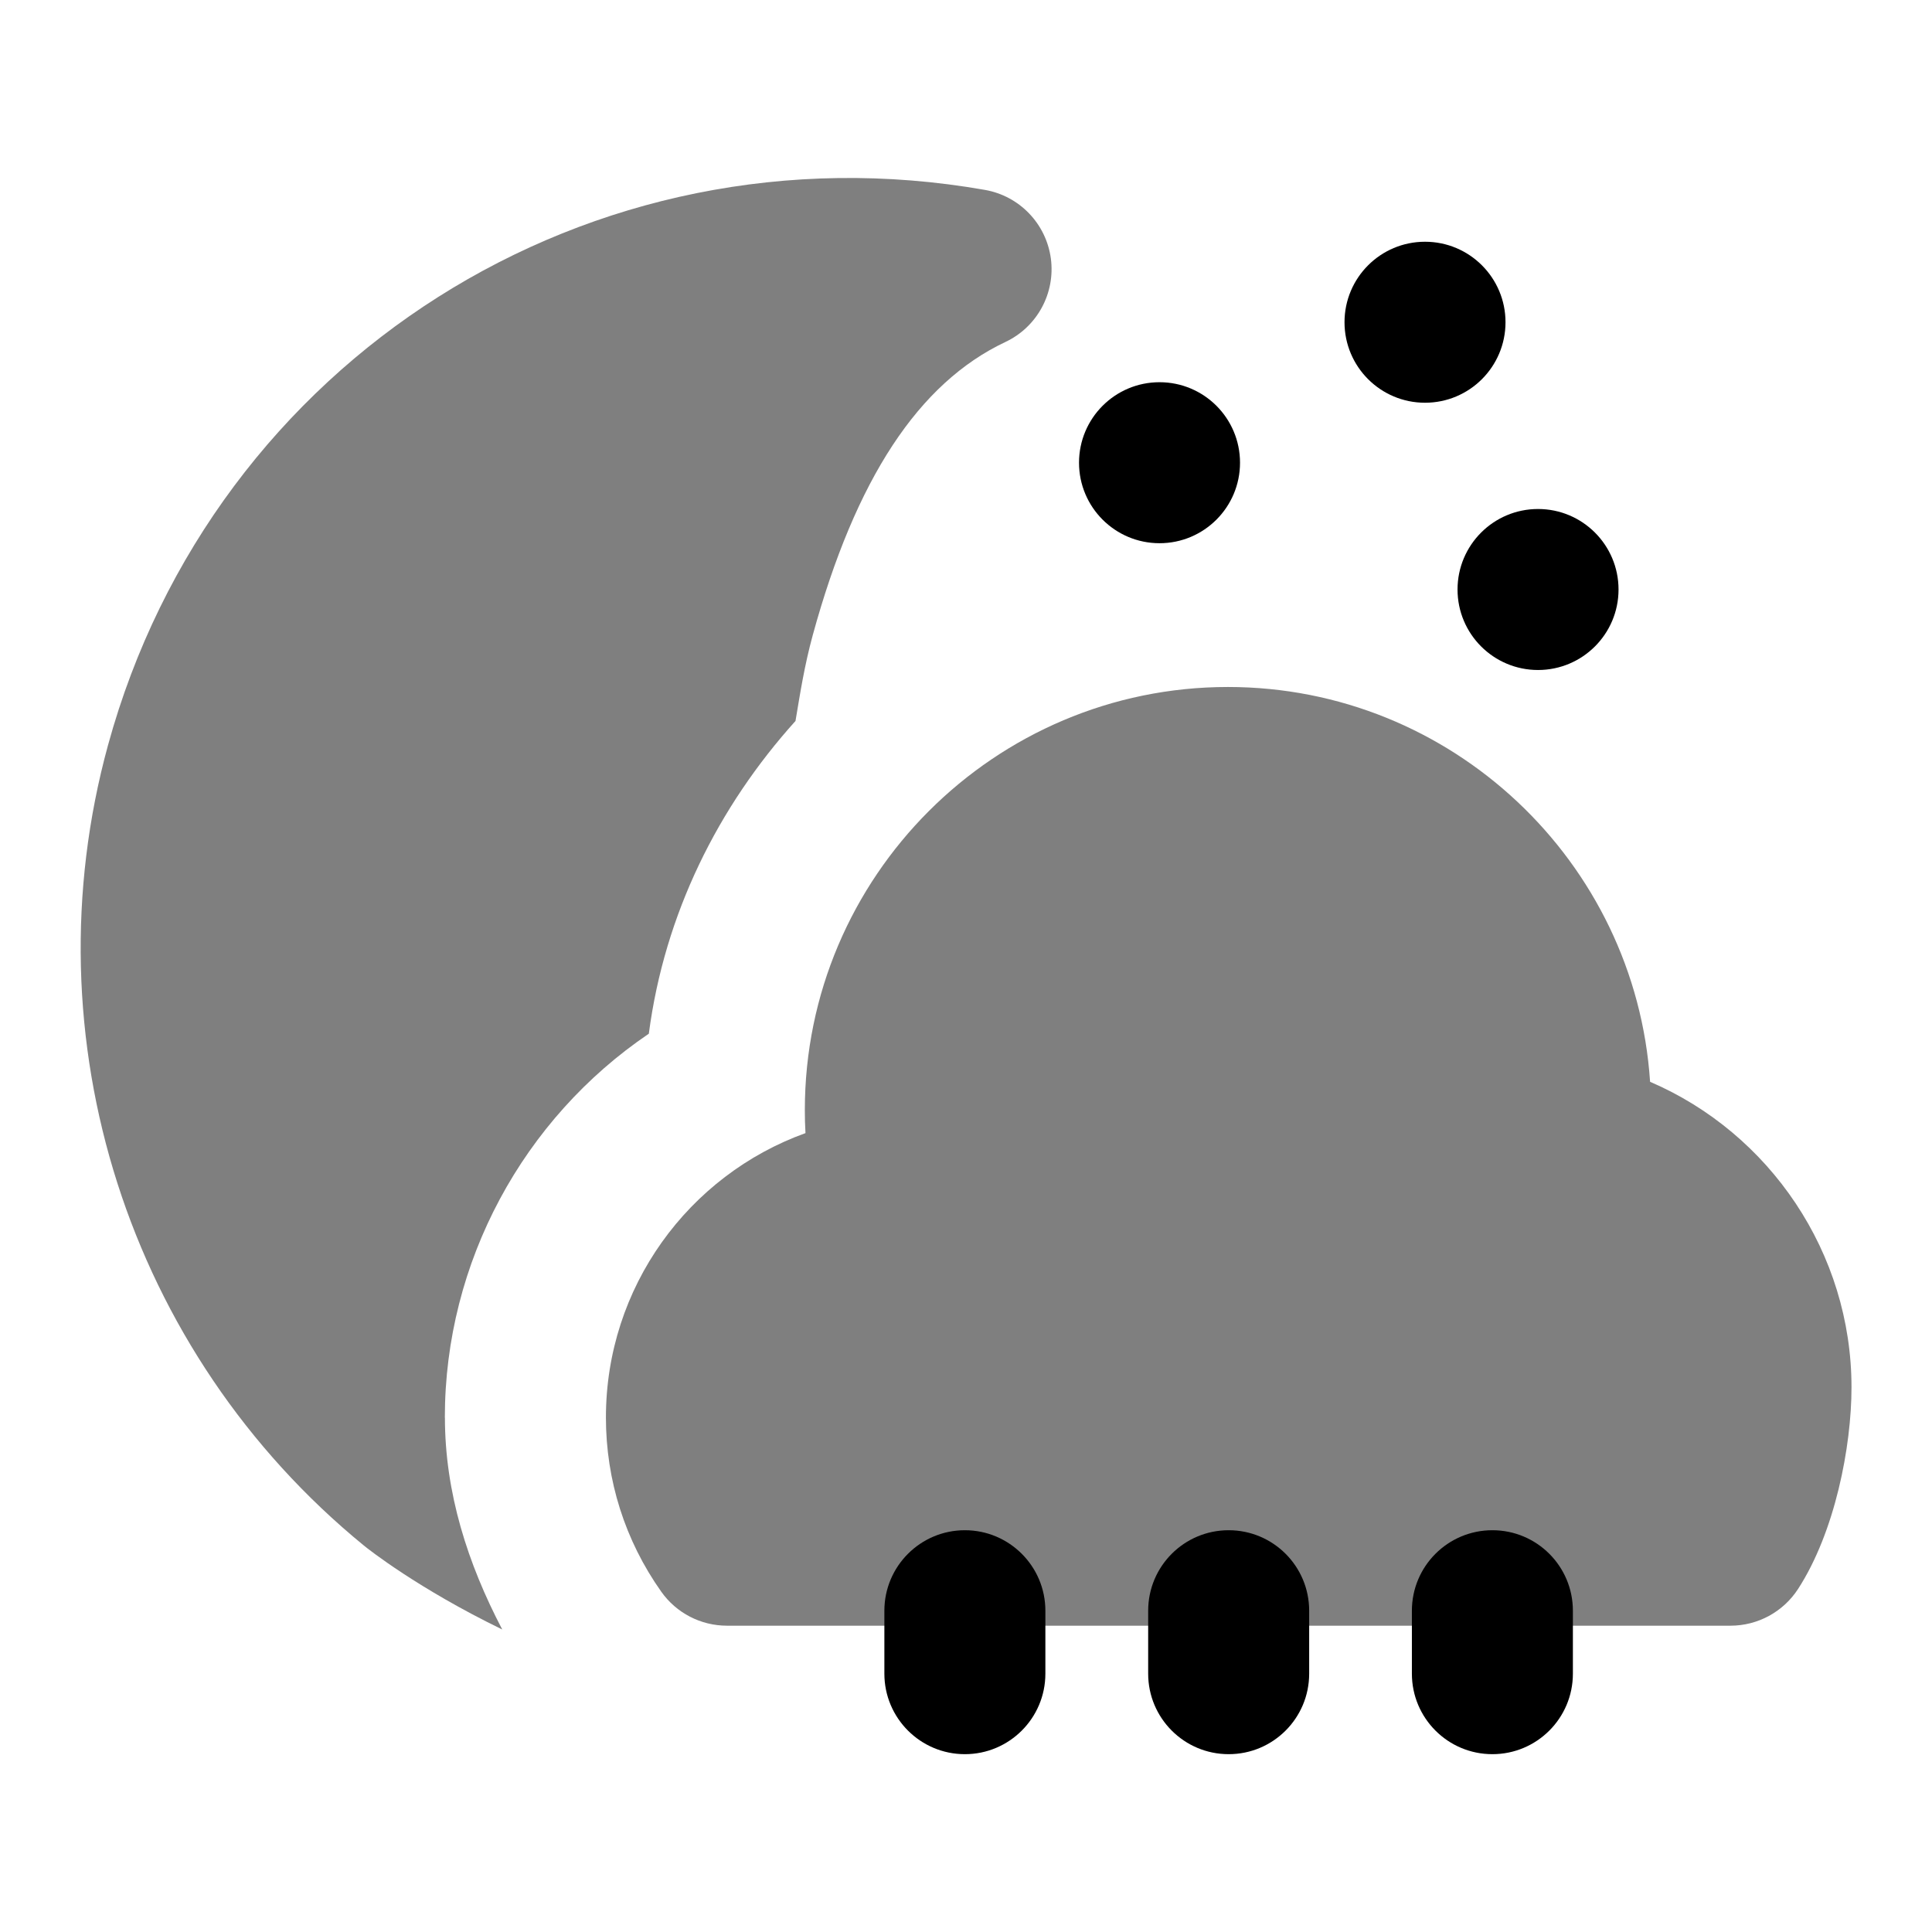 <svg id="Layer_1" viewBox="0 0 24 24" xmlns="http://www.w3.org/2000/svg" data-name="Layer 1"><path d="m11.986 21.791c-.552 0-1-.448-1-1v-.782c0-.552.448-1 1-1s1 .448 1 1v.782c0 .552-.448 1-1 1z"/><path d="m15.263 21.791c-.553 0-1-.448-1-1v-.782c0-.552.447-1 1-1s1 .448 1 1v.782c0 .552-.447 1-1 1z"/><path d="m18.539 21.791c-.553 0-1-.448-1-1v-.782c0-.552.447-1 1-1s1 .448 1 1v.782c0 .552-.447 1-1 1z"/><path d="m20.498 13.439c-.181-2.735-2.464-4.905-5.244-4.905-2.898 0-5.256 2.357-5.256 5.255 0 .096.002.191.008.287-1.452.523-2.479 1.913-2.479 3.533 0 .779.237 1.527.687 2.163.188.266.492.423.817.423h12.466c.339 0 .655-.172.839-.456.459-.708.664-1.768.664-2.505 0-1.67-1.013-3.155-2.501-3.795z" opacity=".5"/><path d="m5.526 17.61c0-1.935.978-3.715 2.534-4.769.195-1.49.863-2.821 1.822-3.885.058-.345.11-.684.214-1.065.532-1.942 1.315-3.134 2.394-3.643.394-.186.622-.606.564-1.038-.059-.432-.39-.776-.819-.851-4.899-.861-9.581 2.109-10.893 6.897-1 3.645.25 7.55 3.179 9.944.051.042.672.534 1.718 1.042-.428-.817-.712-1.697-.712-2.633z" opacity=".5"/><circle cx="17.702" cy="4.003" r="1"/><circle cx="19.106" cy="7.323" r="1"/><circle cx="14.404" cy="5.748" r="1"/></svg>